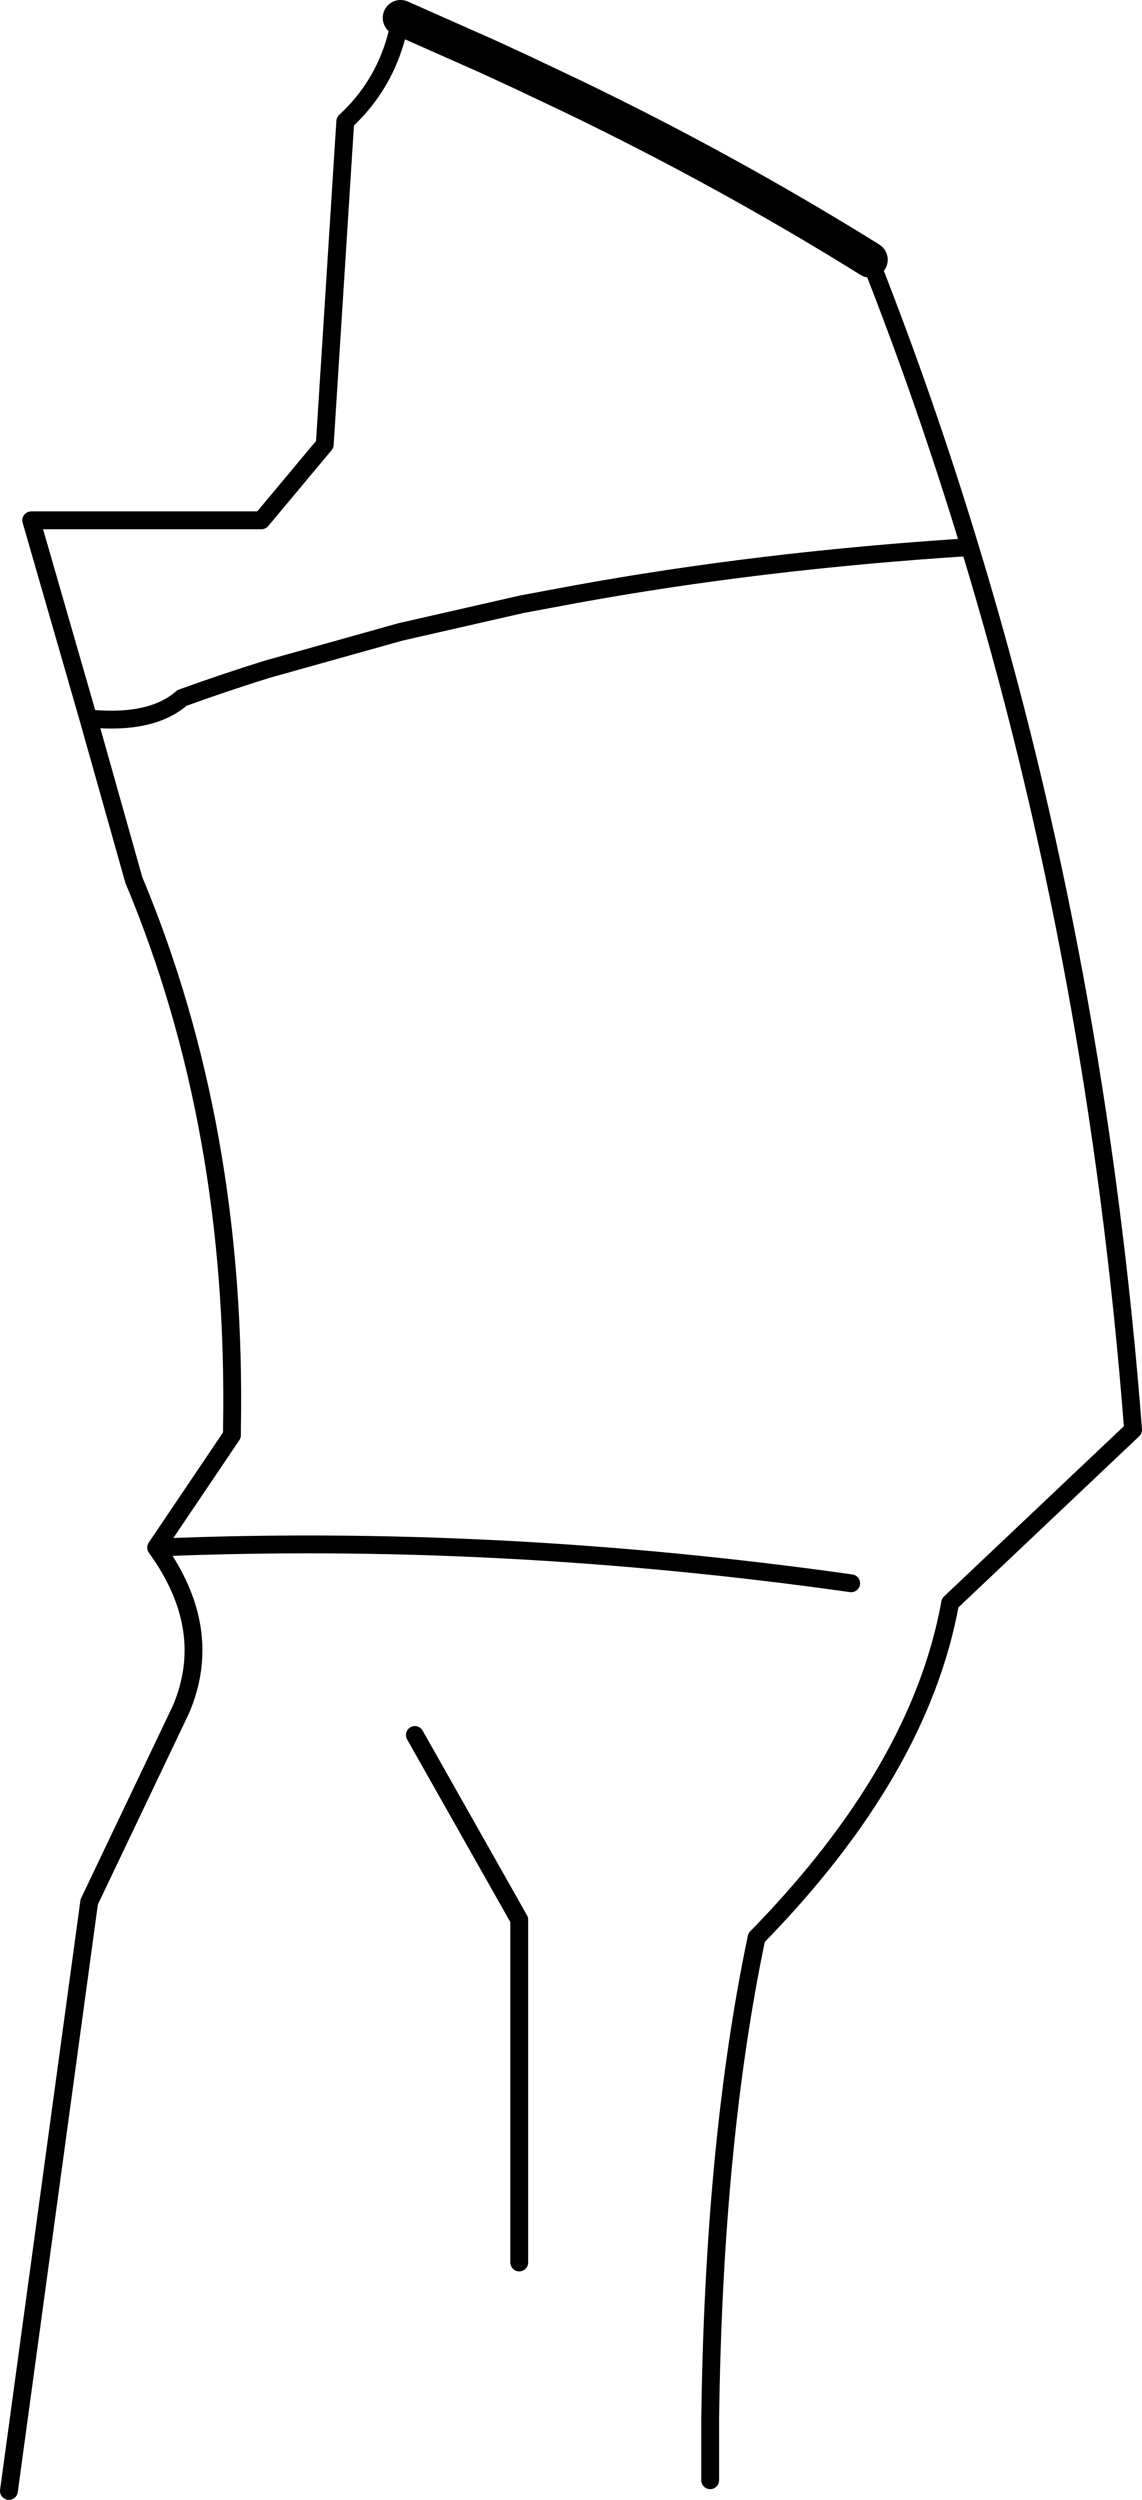 <?xml version="1.0" encoding="UTF-8" standalone="no"?>
<svg xmlns:xlink="http://www.w3.org/1999/xlink" height="140.05px" width="64.0px" xmlns="http://www.w3.org/2000/svg">
  <g transform="matrix(1.0, 0.0, 0.0, 1.0, -229.8, -107.2)">
    <path d="M278.55 121.75 Q270.6 116.8 262.0 112.65 L259.05 111.25 257.1 110.35 252.25 108.2" fill="none" stroke="#000000" stroke-linecap="round" stroke-linejoin="round" stroke-width="2.0"/>
    <path d="M252.25 108.2 Q251.65 111.7 249.15 114.0 L248.0 132.1 244.45 136.35 231.55 136.35 234.75 147.45 Q238.3 147.8 240.0 146.3 242.35 145.45 244.75 144.7 L252.25 142.6 259.05 141.05 262.0 140.5 Q272.4 138.6 284.15 137.85 281.65 129.6 278.55 121.75 M230.3 246.75 L234.8 213.75 239.95 202.95 Q241.85 198.45 238.55 193.9 L242.8 187.6 242.8 187.25 Q243.1 170.35 237.3 156.5 L234.75 147.45 M284.15 137.85 Q291.3 161.3 293.3 187.3 L283.05 197.0 Q281.35 206.4 272.2 215.75 269.8 227.2 269.6 242.75 L269.6 246.15 M277.5 195.9 Q257.65 193.1 238.55 193.9 M253.05 204.4 L258.9 214.75 258.9 233.95" fill="none" stroke="#000000" stroke-linecap="round" stroke-linejoin="round" stroke-width="1.0"/>
  </g>
</svg>

